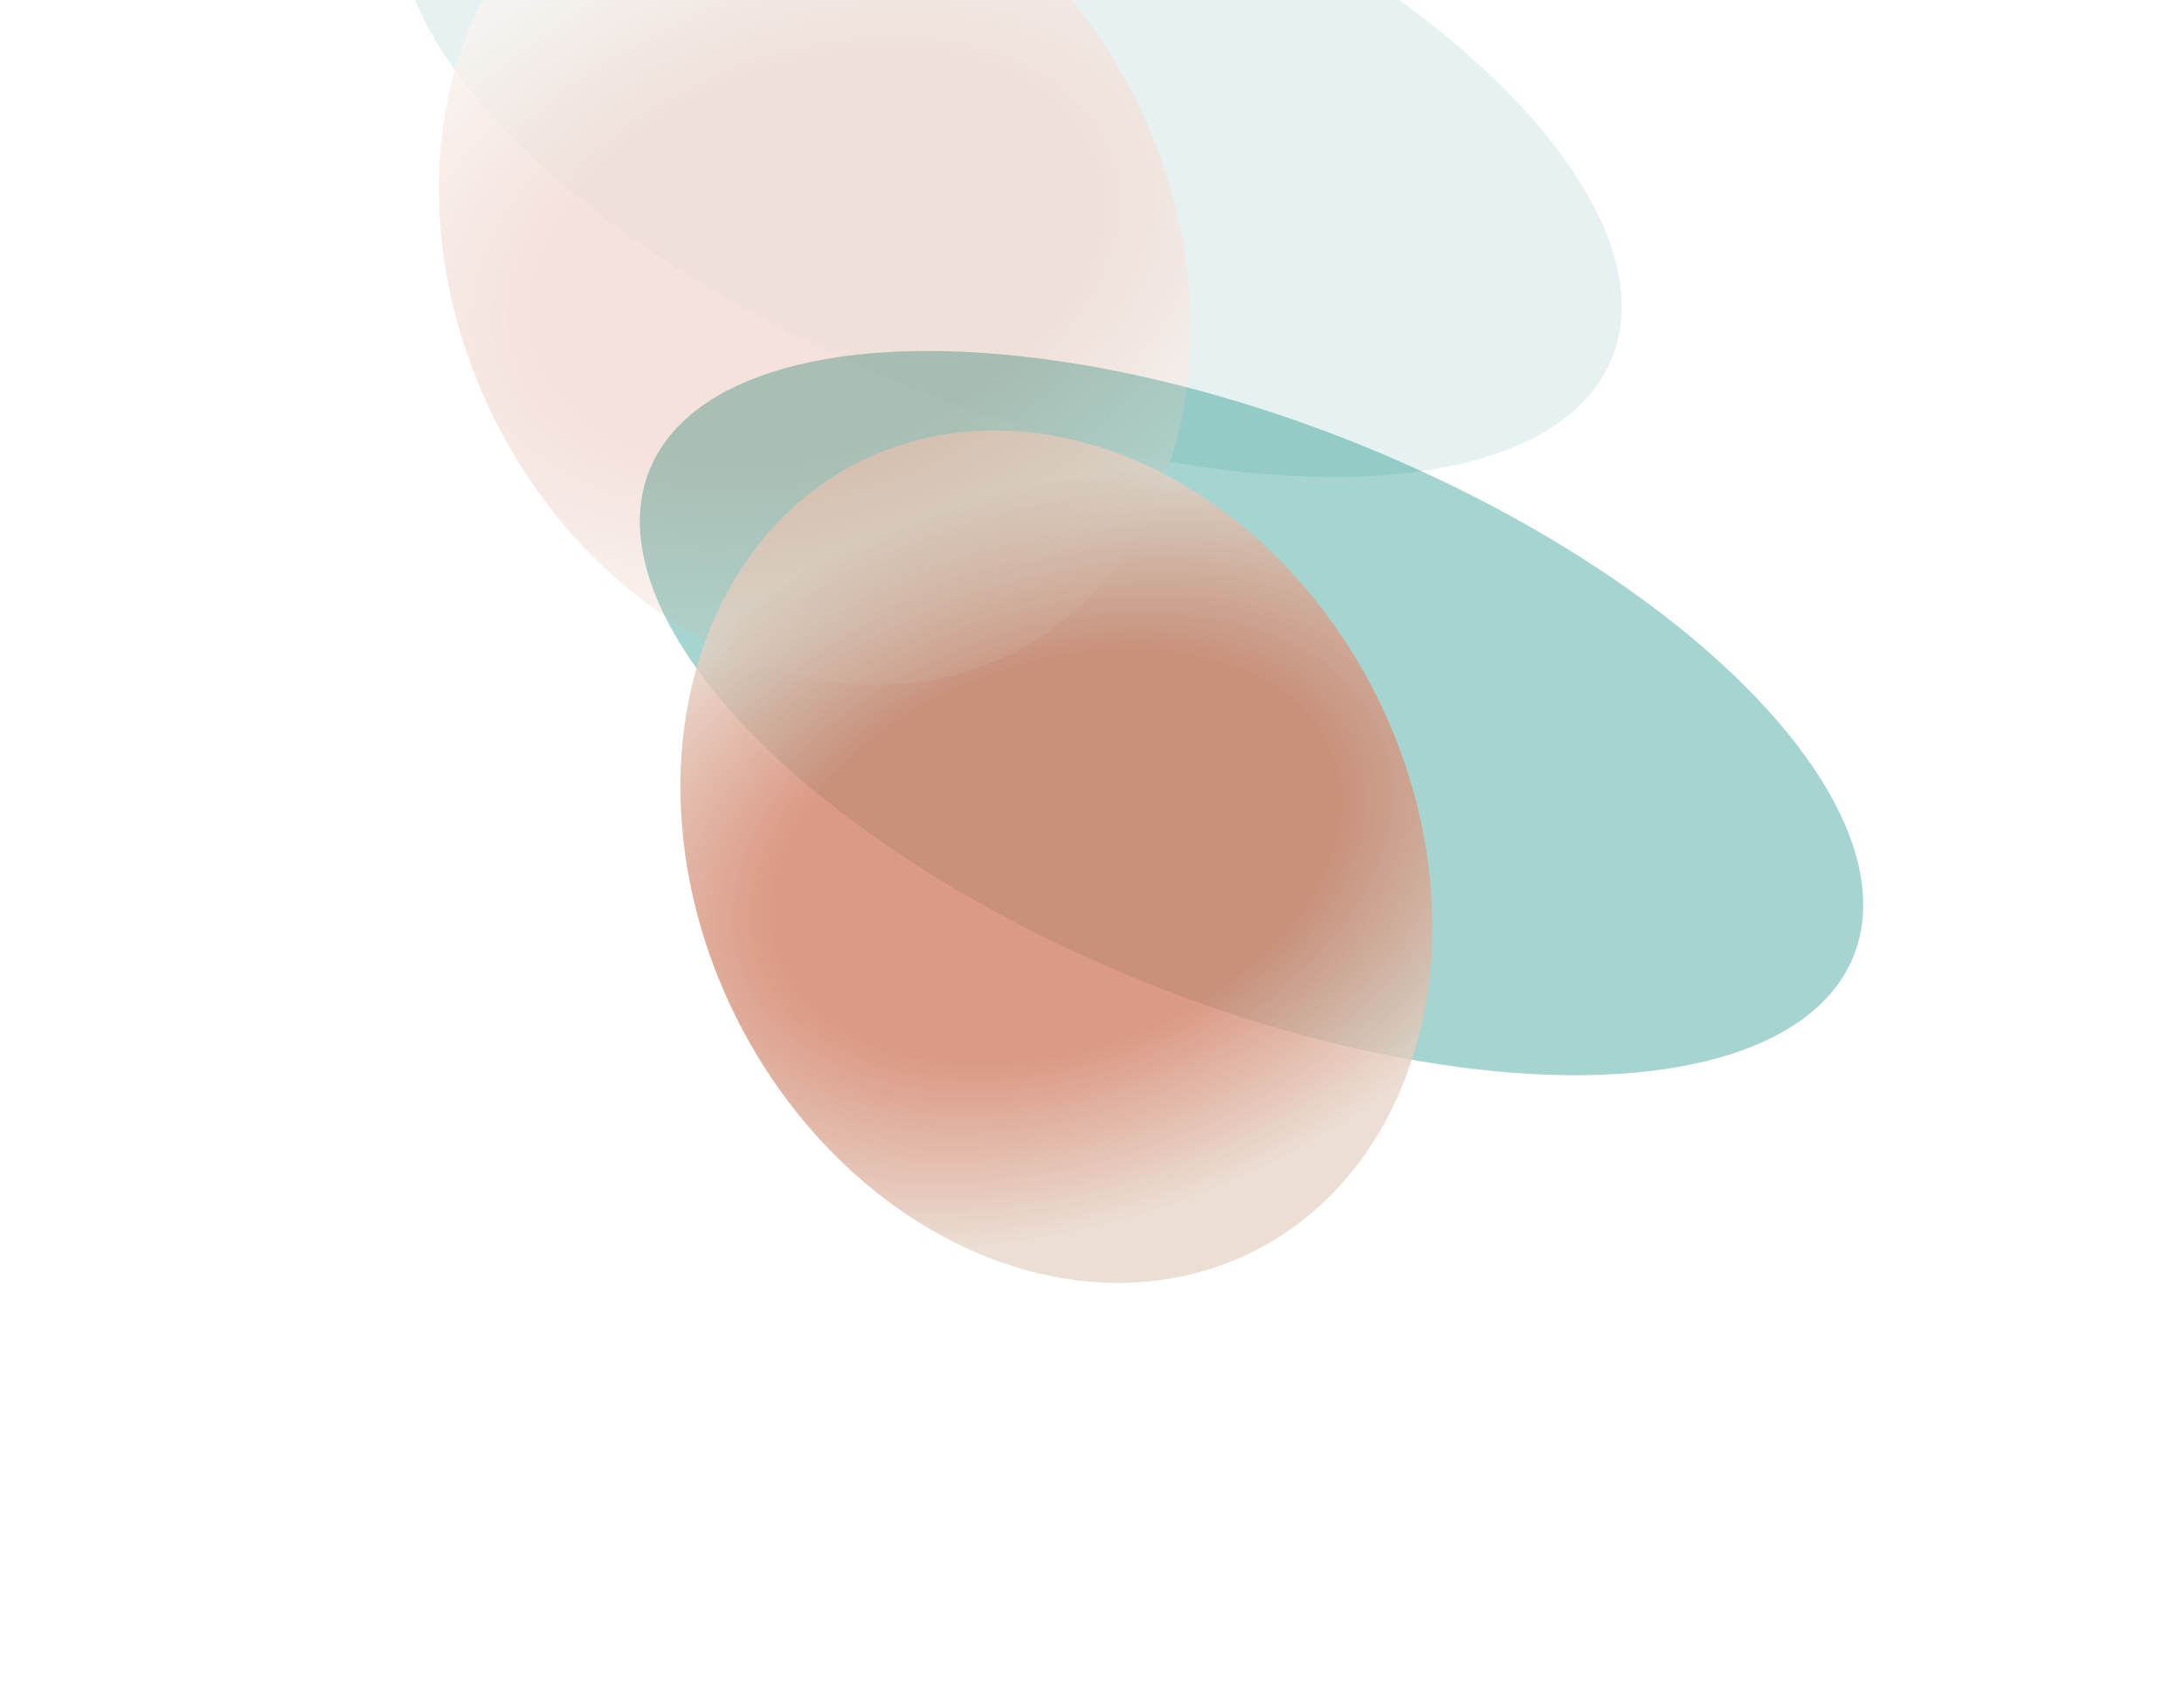 <svg width="1311" height="1009" viewBox="0 0 1311 1009" fill="none" xmlns="http://www.w3.org/2000/svg">
<g opacity="0.7">
<g filter="url(#filter0_f_557_587)">
<ellipse cx="751.268" cy="427.996" rx="389.699" ry="173.742" transform="rotate(21.985 751.268 427.996)" fill="#03877A" fill-opacity="0.5"/>
</g>
<g filter="url(#filter1_f_557_587)">
<ellipse cx="634.112" cy="514.196" rx="264.833" ry="215.055" transform="rotate(63.709 634.112 514.196)" fill="url(#paint0_radial_557_587)" fill-opacity="0.78"/>
</g>
</g>
<g opacity="0.2">
<g filter="url(#filter2_f_557_587)">
<ellipse cx="606.268" cy="68.996" rx="389.699" ry="173.742" transform="rotate(21.985 606.268 68.996)" fill="#03877A" fill-opacity="0.5"/>
</g>
<g filter="url(#filter3_f_557_587)">
<ellipse cx="489.112" cy="155.196" rx="264.833" ry="215.055" transform="rotate(63.709 489.112 155.196)" fill="url(#paint1_radial_557_587)" fill-opacity="0.78"/>
</g>
</g>
<defs>
<filter id="filter0_f_557_587" x="145.21" y="-28.179" width="1212.12" height="912.349" filterUnits="userSpaceOnUse" color-interpolation-filters="sRGB">
<feFlood flood-opacity="0" result="BackgroundImageFix"/>
<feBlend mode="normal" in="SourceGraphic" in2="BackgroundImageFix" result="shape"/>
<feGaussianBlur stdDeviation="119.414" result="effect1_foregroundBlur_557_587"/>
</filter>
<filter id="filter1_f_557_587" x="169.563" y="19.468" width="929.097" height="989.455" filterUnits="userSpaceOnUse" color-interpolation-filters="sRGB">
<feFlood flood-opacity="0" result="BackgroundImageFix"/>
<feBlend mode="normal" in="SourceGraphic" in2="BackgroundImageFix" result="shape"/>
<feGaussianBlur stdDeviation="119.414" result="effect1_foregroundBlur_557_587"/>
</filter>
<filter id="filter2_f_557_587" x="0.21" y="-387.179" width="1212.12" height="912.349" filterUnits="userSpaceOnUse" color-interpolation-filters="sRGB">
<feFlood flood-opacity="0" result="BackgroundImageFix"/>
<feBlend mode="normal" in="SourceGraphic" in2="BackgroundImageFix" result="shape"/>
<feGaussianBlur stdDeviation="119.414" result="effect1_foregroundBlur_557_587"/>
</filter>
<filter id="filter3_f_557_587" x="24.563" y="-339.532" width="929.097" height="989.455" filterUnits="userSpaceOnUse" color-interpolation-filters="sRGB">
<feFlood flood-opacity="0" result="BackgroundImageFix"/>
<feBlend mode="normal" in="SourceGraphic" in2="BackgroundImageFix" result="shape"/>
<feGaussianBlur stdDeviation="119.414" result="effect1_foregroundBlur_557_587"/>
</filter>
<radialGradient id="paint0_radial_557_587" cx="0" cy="0" r="1" gradientUnits="userSpaceOnUse" gradientTransform="translate(634.112 514.196) rotate(-173.254) scale(220.9 335.48)">
<stop offset="0.526" stop-color="#BF4722"/>
<stop offset="1" stop-color="#DCC3B1"/>
</radialGradient>
<radialGradient id="paint1_radial_557_587" cx="0" cy="0" r="1" gradientUnits="userSpaceOnUse" gradientTransform="translate(489.112 155.196) rotate(-173.254) scale(220.9 335.48)">
<stop offset="0.526" stop-color="#BF4722"/>
<stop offset="1" stop-color="#DCC3B1"/>
</radialGradient>
</defs>
</svg>
